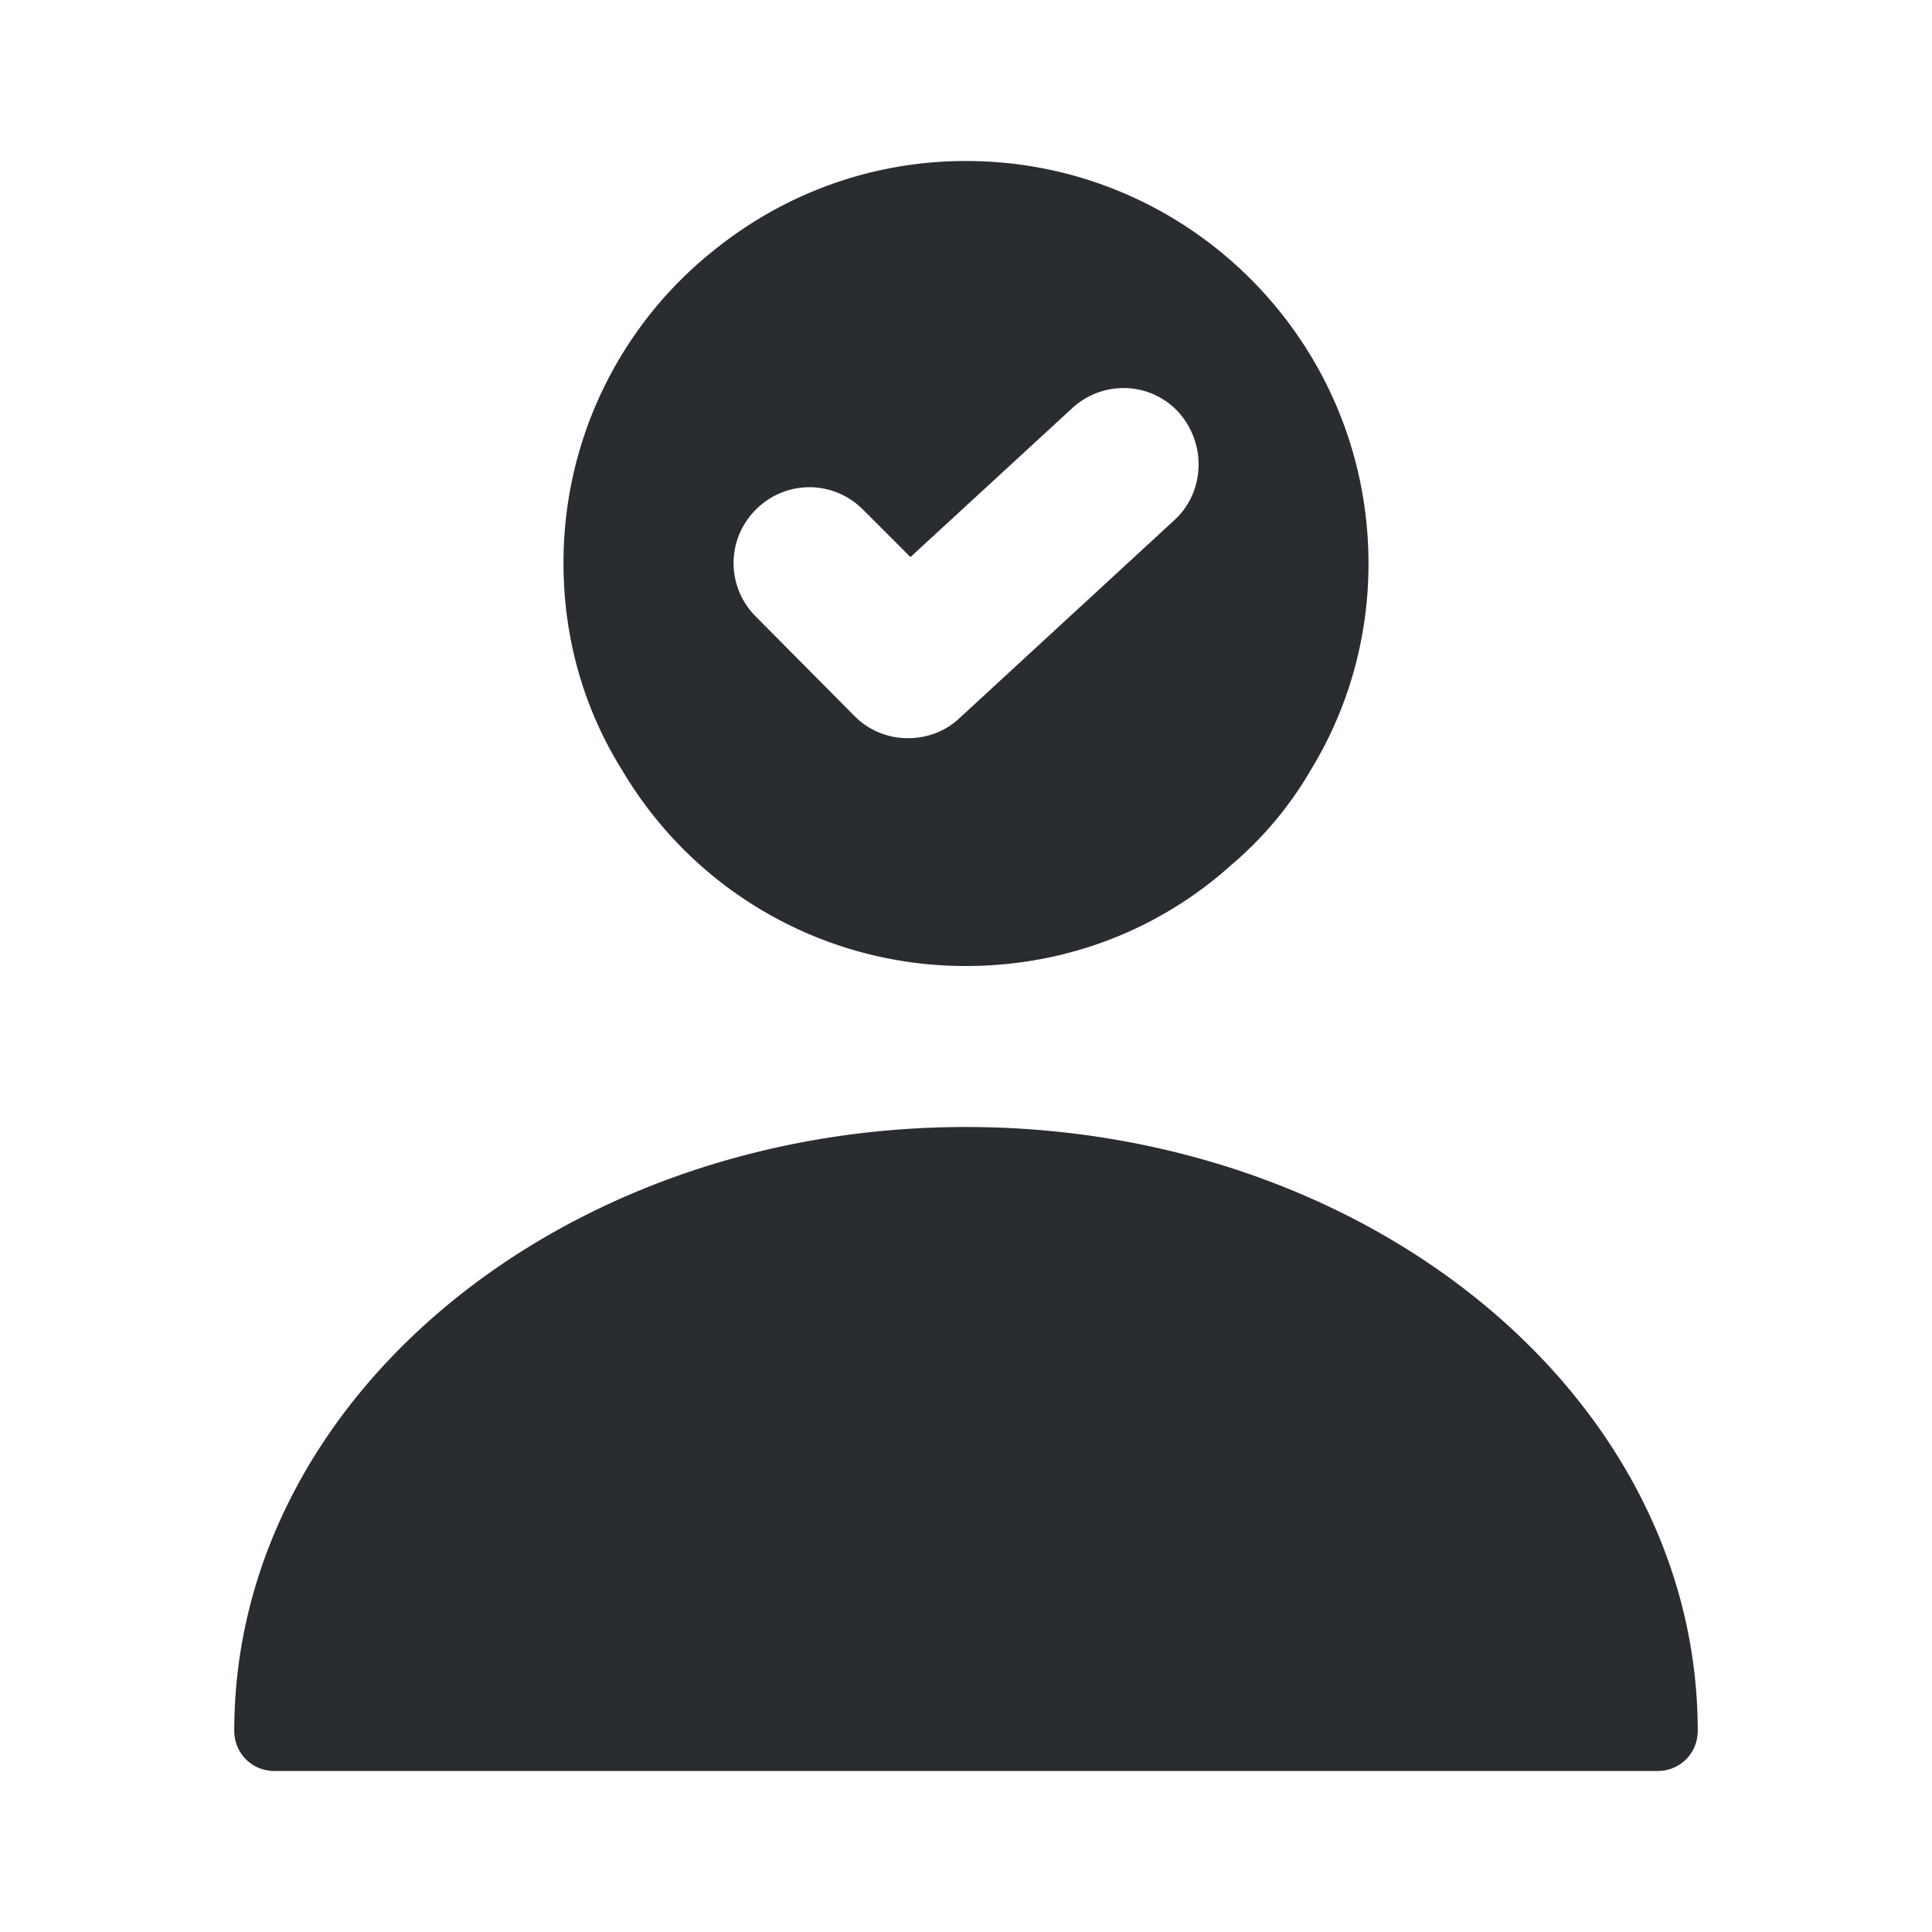 <svg width="24" height="24" fill="none" xmlns="http://www.w3.org/2000/svg"><path d="M12 14c-5.01 0-9.09 3.36-9.09 7.5 0 .28.22.5.5.5h17.18c.28 0 .5-.22.5-.5 0-4.14-4.08-7.5-9.09-7.5ZM12 2c-1.18 0-2.26.41-3.12 1.1A4.956 4.956 0 0 0 7 7c0 .94.26 1.82.73 2.57A4.949 4.949 0 0 0 12 12c1.26 0 2.41-.46 3.29-1.25.39-.33.73-.73.99-1.18.46-.75.72-1.63.72-2.57 0-2.76-2.24-5-5-5Zm2.59 4.46-2.67 2.46c-.18.17-.41.25-.64.25a.93.93 0 0 1-.66-.27L9.39 7.66a.936.936 0 0 1 0-1.33c.37-.37.96-.37 1.33 0l.59.59 2.01-1.85c.38-.35.97-.33 1.32.05.35.39.33.99-.05 1.34Z" fill="#292D32"/></svg>